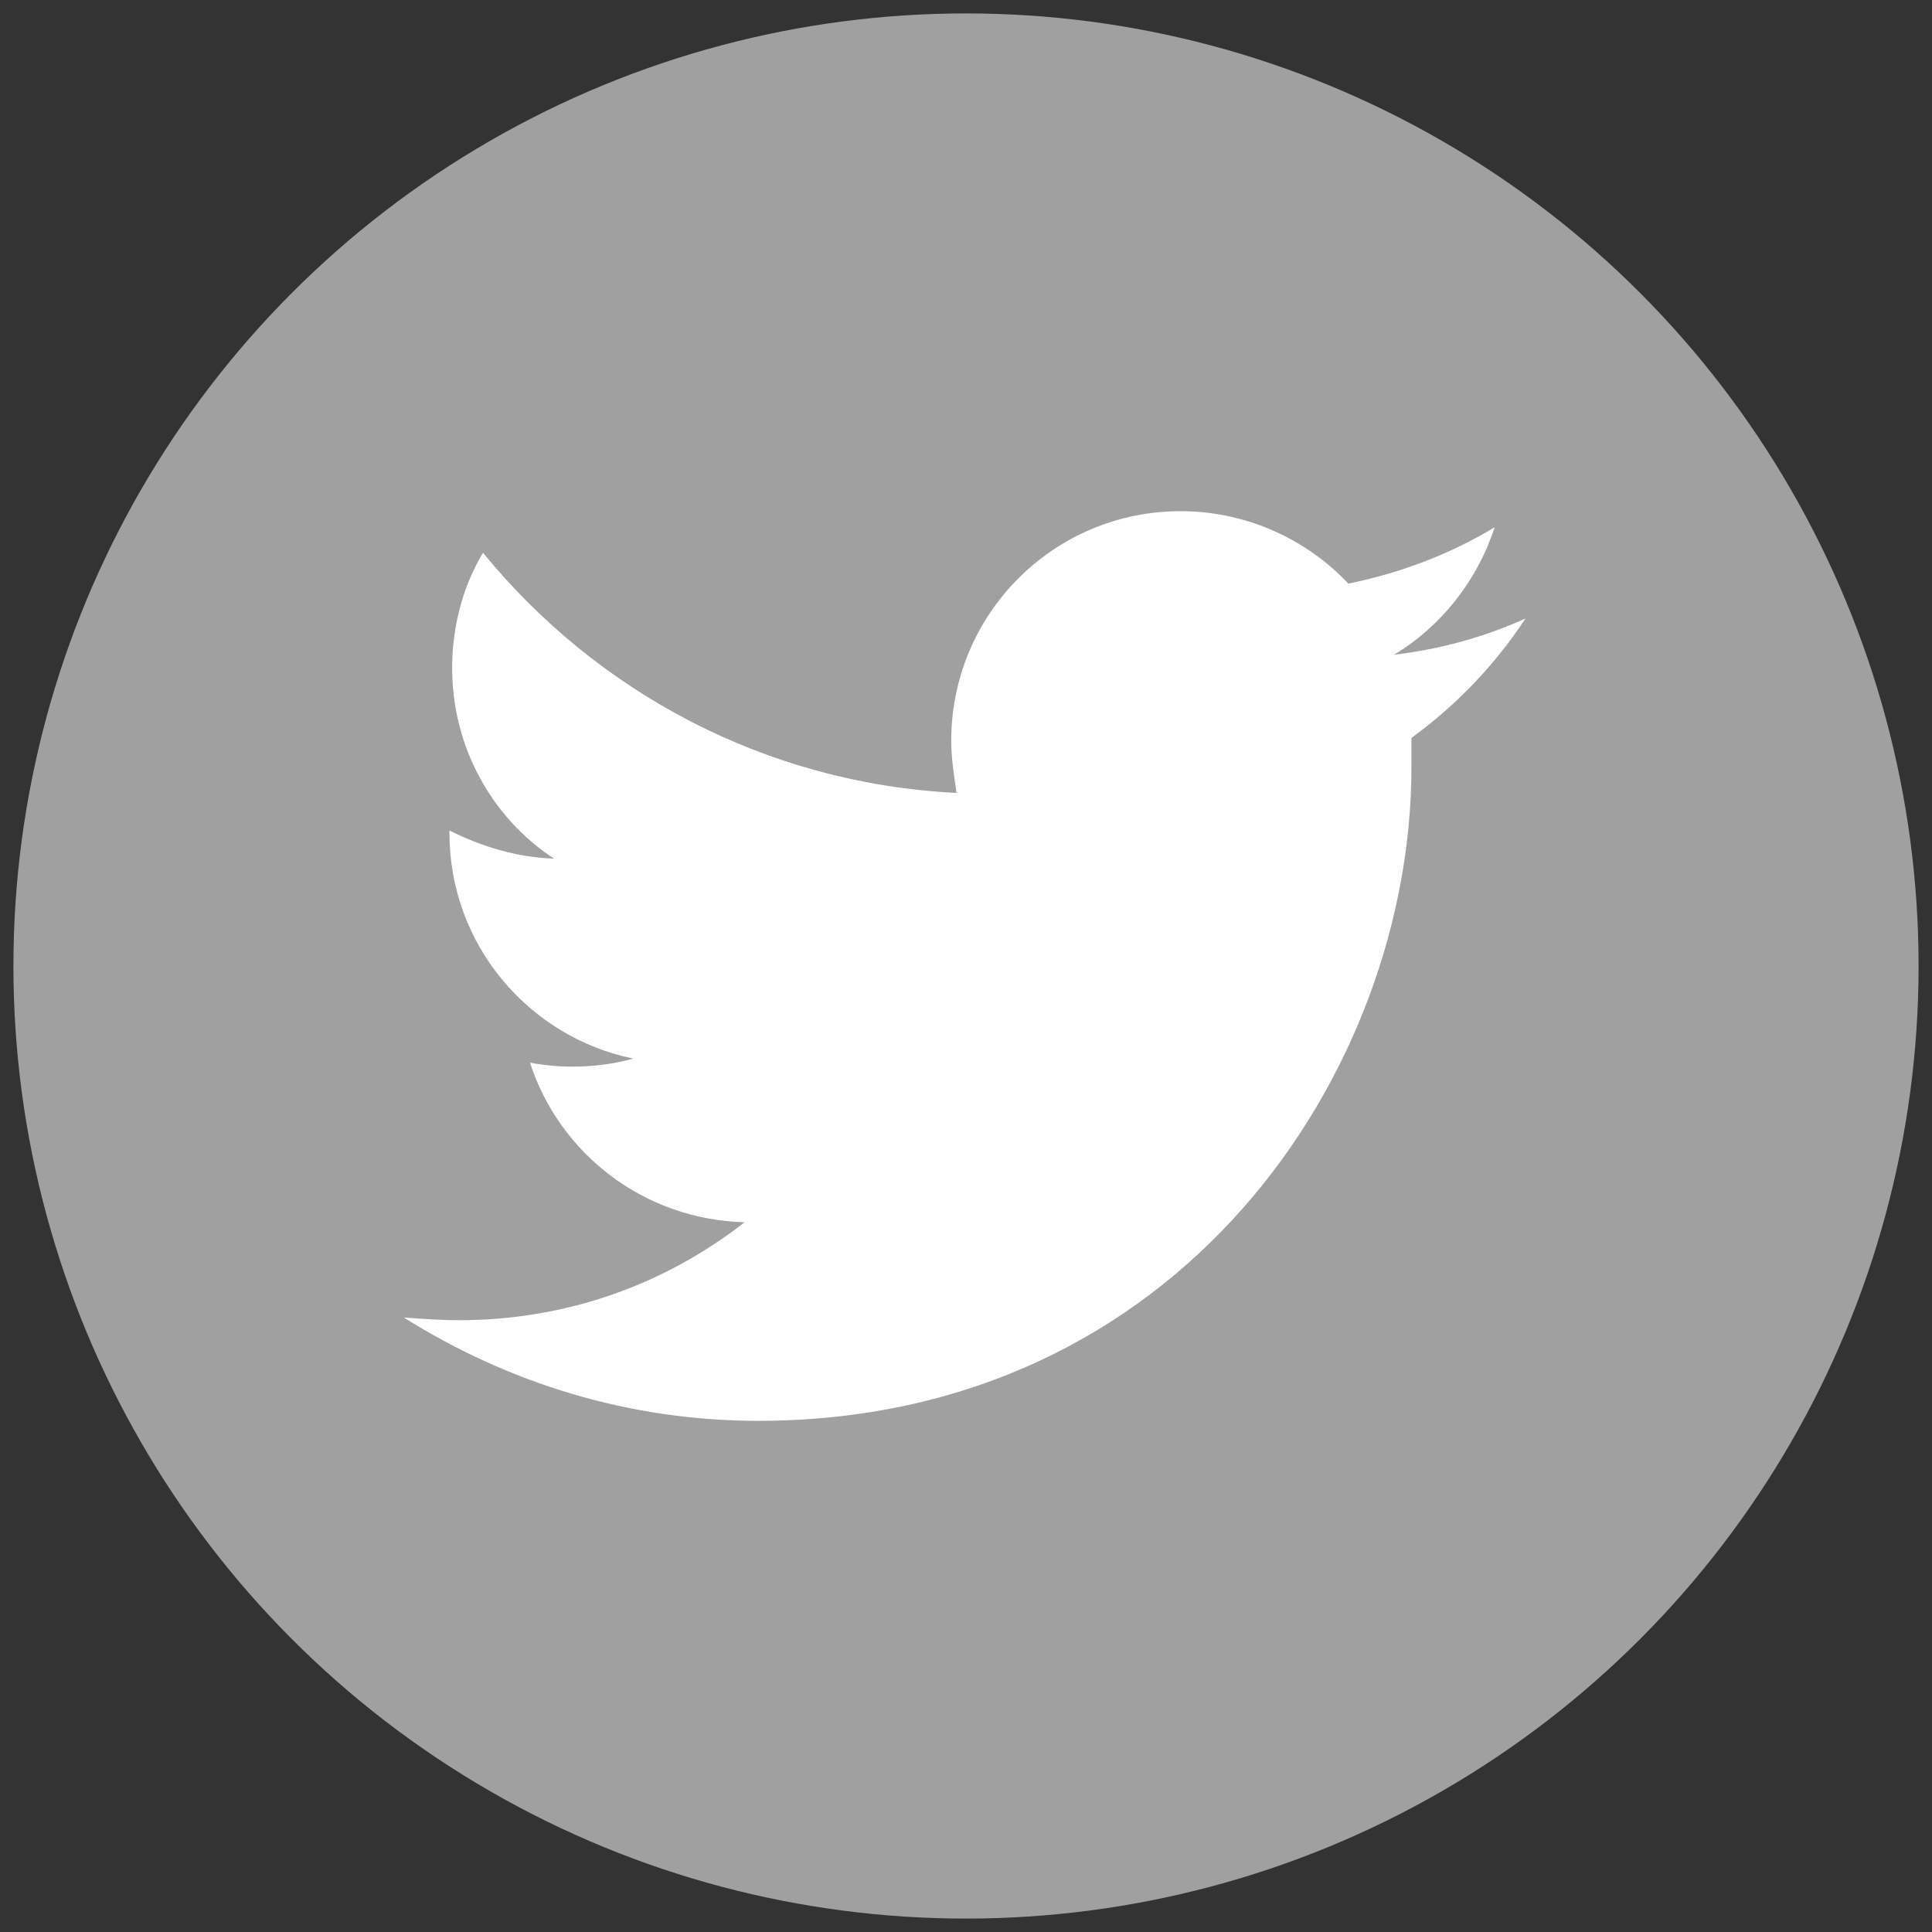 <?xml version="1.0" encoding="utf-8"?>
<!-- Generator: Adobe Illustrator 23.0.2, SVG Export Plug-In . SVG Version: 6.00 Build 0)  -->
<svg version="1.1" id="Capa_1" xmlns="http://www.w3.org/2000/svg" xmlns:xlink="http://www.w3.org/1999/xlink" x="0px" y="0px"
	 viewBox="0 0 144 144" style="enable-background:new 0 0 144 144;" xml:space="preserve">
<rect x="0" y="0" width="144" height="144" fill="#333333" stroke="none"/>
<style type="text/css">
	.st0{fill:#A0A0A0;}
	.st1{fill:#FFFFFF;}
</style>
<g>
	<circle id="XMLID_3_" class="st0" cx="72" cy="72" r="71"/>
	<path id="XMLID_2_" class="st1" d="M56.5,105.9c31.5,0,48.7-26.1,48.7-48.7c0-0.7,0-1.5,0-2.2c3.3-2.4,6.2-5.4,8.5-8.9
		c-3.1,1.4-6.4,2.3-9.8,2.7c3.5-2.1,6.2-5.5,7.5-9.5c-3.3,2-7,3.4-10.9,4.2c-3.1-3.3-7.6-5.4-12.5-5.4c-9.5,0-17.1,7.7-17.1,17.1
		c0,1.3,0.2,2.6,0.4,3.9C57.1,58.4,44.5,51.6,36,41.2c-1.5,2.5-2.3,5.5-2.3,8.6c0,5.9,3,11.2,7.6,14.2c-2.8-0.1-5.4-0.9-7.8-2.1
		c0,0.1,0,0.1,0,0.2c0,8.3,5.9,15.2,13.7,16.8c-1.4,0.4-3,0.6-4.5,0.6c-1.1,0-2.2-0.1-3.2-0.3c2.2,6.8,8.5,11.7,16,11.9
		c-5.9,4.6-13.2,7.3-21.3,7.3c-1.4,0-2.7-0.1-4.1-0.2C37.9,103.1,46.9,105.9,56.5,105.9"/>
</g>
</svg>
